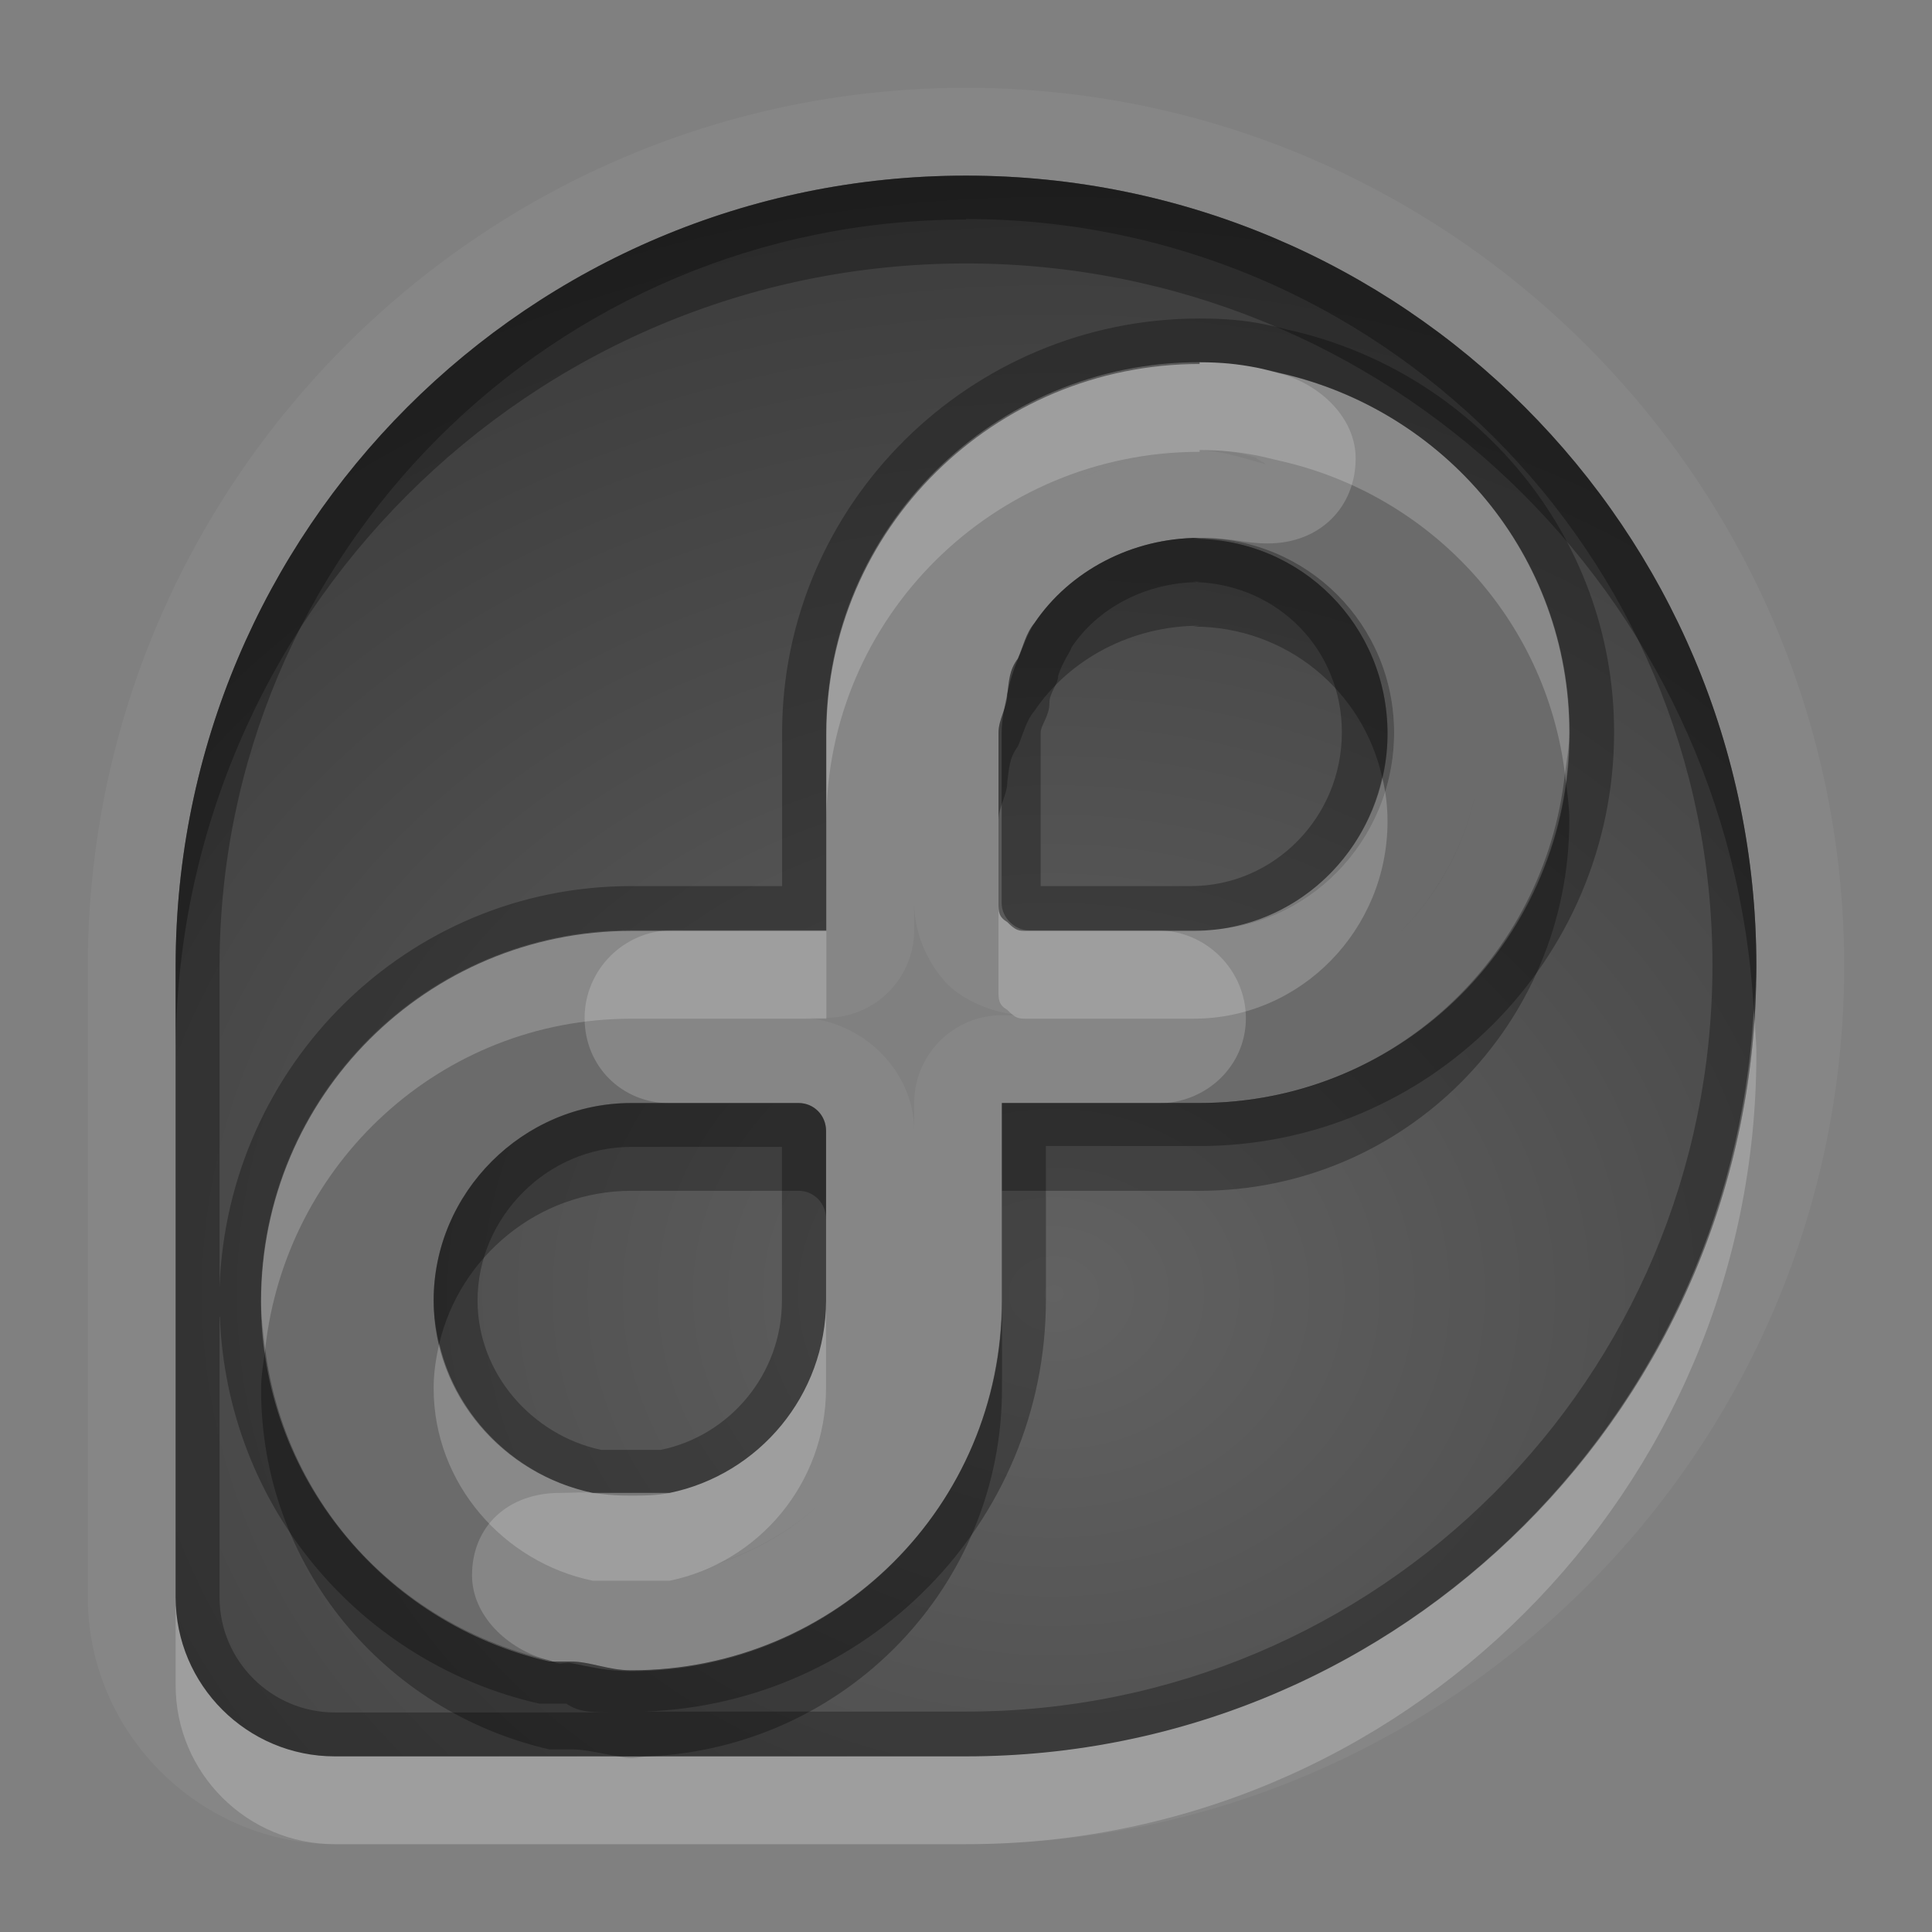 <?xml version="1.0" encoding="UTF-8"?>
<svg id="svg38" width="22" height="22" version="1.1" xmlns="http://www.w3.org/2000/svg" xmlns:cc="http://creativecommons.org/ns#" xmlns:dc="http://purl.org/dc/elements/1.1/" xmlns:rdf="http://www.w3.org/1999/02/22-rdf-syntax-ns#">
 <rect width="100%" height="100%" fill="#808080" stroke="none"/>
 <defs id="defs7">
  <radialGradient id="gr0" cx="12" cy="13" r="16" gradientTransform="matrix(1 0 0 .838 0 3.838)" gradientUnits="userSpaceOnUse">
   <stop id="stop2" stop-opacity=".235" offset="0"/>
   <stop id="stop4" stop-opacity=".549" offset="1"/>
  </radialGradient>
 </defs>
 <path id="path9" d="m11 1c-5.51 0-9.996 4.492-10 10v5.72 1.22 0.25c0 1.54 1.271 2.81 2.812 2.81h0.25 6.938c5.51 0 10-4.49 10-10 0-5.512-4.49-10-10-10zm0 1c4.97 0 9 4.029 9 9 0 4.97-4.03 9-9 9h-6.938-0.25c-0.998 0-1.812-0.81-1.812-1.81v-0.25-1.22-5.72c3e-3 -4.968 4.031-9 9-9zm2.66 2.125v0.02c-2.34 0-4.25 1.883-4.25 4.216v0.032 2.207h-1.75-0.469c-2.333 0-4.218 1.89-4.218 4.22 0 2.01 1.404 3.67 3.281 4.1h0.09 0.156c0.221 0 0.426 0.1 0.688 0.1 2.333 0 4.222-1.88 4.222-4.21v-2.25h1.78 0.47c2.33 0 4.21-1.89 4.21-4.218 0-2.017-1.42-3.678-3.31-4.098-0.09-0.02-0.15-0.038-0.25-0.058-0.21-0.04-0.4-0.061-0.65-0.061zm-0.03 1h0.03c0.2 0 0.3 9e-3 0.46 0.039 0 0 0.1 0.021 0.19 0.051a1 1 0 0 0 0 0.01s0.1 0.05 0.1 0.06c-0.26-0.069-0.5-0.155-0.77-0.158-0.49 3e-3 -0.95 0.14-1.38 0.34 0.43-0.202 0.88-0.337 1.38-0.34 0 0 0-2e-3 -0.01-2e-3zm0.03 1-0.07 0.01c1.23 0 2.21 0.987 2.21 2.219 0 1.231-0.98 2.246-2.21 2.246h-0.43-1.47c-0.09 0-0.12 0-0.22-0.1-0.1-0.06-0.1-0.12-0.1-0.22v-1.936c0-0.154 0.1-0.293 0.1-0.438 0.02-0.145 0.02-0.273 0.12-0.406 0.06-0.133 0.09-0.288 0.19-0.406 0.4-0.592 1.11-0.969 1.88-0.969zm3.15 2.863c-0.12 0.634-0.43 1.192-0.87 1.632 0.43-0.44 0.75-1.006 0.87-1.632zm-6.4 1.292c0 0.37 0.17 0.71 0.38 0.93 0.2 0.19 0.52 0.33 0.85 0.35h-0.23a1 1 0 0 0-1 1v0.32c0-0.68-0.572-1.24-1.242-1.29h0.238a1 1 0 0 0 1.004-1v-0.31zm-3.222 2.28h0.437 1.469c0.174 0 0.312 0.14 0.312 0.32v1.93c-1e-3 1.08-0.766 1.98-1.781 2.19h-0.437-0.438c-1.018-0.21-1.812-1.11-1.812-2.19-2e-3 -1.23 1.017-2.25 2.25-2.25zm2.357 4.35c-0.412 0.47-0.954 0.79-1.582 0.96 0.617-0.18 1.174-0.49 1.582-0.96z" fill="#fff" opacity=".05"/>
 <path id="base" d="m11 2c-4.969 0-8.997 4.032-9 9v7.188c0 0.997 0.815 1.812 1.812 1.812h7.188c4.969-2e-3 9-4.03 9-9 0-4.971-4.029-9-9-9zm2.656 2.125c0.252 0 0.444 0.02 0.656 0.062 0.086 0.017 0.156 0.038 0.25 0.062 1.891 0.42 3.313 2.077 3.313 4.094 0 2.333-1.886 4.218-4.219 4.218h-2.25v2.25c0 2.333-1.886 4.219-4.218 4.219-0.261 0-0.466-0.048-0.688-0.093-0.048-0.01-0.106 0.012-0.156 0-0.032-7e-3 -0.062-0.024-0.094-0.032-1.877-0.43-3.281-2.086-3.281-4.094 0-2.332 1.886-4.218 4.219-4.218h2.219v-2.25c0-2.333 1.917-4.219 4.25-4.219zm0 2c-0.769 0-1.474 0.377-1.875 0.969-0.08 0.118-0.131 0.273-0.187 0.406-0.057 0.133-0.095 0.261-0.125 0.406-0.03 0.145-0.062 0.284-0.063 0.438v1.937c0 0.087 0.037 0.162 0.094 0.219s0.132 0.094 0.219 0.094h1.937c1.232 0 2.219-1.019 2.219-2.25 0-1.232-0.987-2.219-2.219-2.219zm-6.468 6.437c-1.231 0-2.25 1.019-2.25 2.25 0 1.078 0.795 1.98 1.812 2.188 0.12 0.015 0.213 0.031 0.438 0.031 0.154 0 0.292-1e-3 0.438-0.031 1.015-0.208 1.78-1.112 1.781-2.188v-1.937c0-0.174-0.139-0.313-0.312-0.313h-1.906z" fill="url(#gr0)"/>
 <path id="path17" d="m14.562 4.25c0.478 0.125 0.875 0.513 0.875 0.969 2.15e-4 0.551-0.403 0.969-1 0.969-0.285 0-0.364-0.062-0.781-0.062 1.231 0 2.219 0.987 2.219 2.219 0 1.231-0.987 2.25-2.219 2.25h-0.469c0.546 0 1 0.453 1 1 0 0.547-0.455 0.969-1 0.969h0.469c2.333 0 4.219-1.886 4.219-4.219 0-2.017-1.422-3.674-3.312-4.094zm-7.375 6.344c-2.333 0-4.219 1.886-4.219 4.219 0 2.007 1.405 3.664 3.281 4.094-0.477-0.126-0.874-0.514-0.874-0.969 0-0.551 0.402-0.938 1-0.938 0.131 0 0.273-0.012 0.375 0-1.018-0.208-1.812-1.11-1.812-2.188 0-1.232 1.019-2.25 2.25-2.25h0.438c-0.546 0-0.969-0.421-0.969-0.969-1.426e-4 -0.55 0.448-1 1-1h-0.469z" opacity=".2"/>
 <path id="path19" d="m11 2c-4.969 0-8.997 4.032-9 9v5.72 1.22 0.25c0 1 0.814 1.81 1.812 1.81h0.25 6.938c4.97 0 9-4.03 9-9 0-4.971-4.03-9-9-9zm0 0.494c4.7 0 8.5 3.799 8.5 8.496 0 4.7-3.8 8.5-8.5 8.5h-3.658c2.527-0.09 4.568-2.14 4.568-4.69v-1.75h1.28 0.47c2.6 0 4.72-2.11 4.72-4.712 0-2.252-1.6-4.113-3.71-4.582-0.08-0.02-0.16-0.041-0.26-0.061-0.24-0.05-0.48-0.068-0.75-0.068-2.61 0-4.754 2.112-4.754 4.719v0.029 1.715h-1.25-0.468c-2.55 0-4.598 2.04-4.688 4.57v-3.66c3e-3 -4.698 3.802-8.5 8.5-8.5v-6e-3zm2.66 1.631c0.25 0 0.44 0.021 0.65 0.061 0.1 0.02 0.16 0.038 0.25 0.058 1.89 0.42 3.31 2.081 3.31 4.098 0 2.328-1.88 4.218-4.21 4.218h-0.47-1.78v2.25c0 2.33-1.889 4.21-4.222 4.21-0.262 0-0.467-0.1-0.688-0.1h-0.156-0.09c-1.877-0.43-3.281-2.09-3.281-4.1 0-2.33 1.885-4.22 4.218-4.22h0.469 1.75v-2.207-0.032c0-2.333 1.91-4.216 4.25-4.216v-0.02zm0 2c-0.77 0-1.48 0.377-1.88 0.969-0.1 0.118-0.13 0.273-0.19 0.406-0.1 0.133-0.1 0.261-0.12 0.406 0 0.145-0.1 0.284-0.1 0.438v1.936c0 0.1 0 0.16 0.1 0.22 0.1 0.1 0.13 0.1 0.22 0.1h1.47 0.43c1.23 0 2.21-1.015 2.21-2.246 0-1.232-0.98-2.219-2.21-2.219l0.07-0.01zm-0.1 0.496 0.1 4e-3c-0.01 0-0.02 4e-3 -0.03 4e-3 0.93 0.038 1.65 0.771 1.65 1.711 0 0.964-0.77 1.75-1.72 1.75h-0.43-1.28v-1.746c0-0.087 0.1-0.188 0.1-0.34 0-0.12 0.1-0.21 0.1-0.311 0.05-0.159 0.15-0.288 0.15-0.318 0.29-0.441 0.83-0.737 1.43-0.746-0.02-1e-3 -0.04-8e-3 -0.07-8e-3zm-6.372 5.939c-1.233 0-2.252 1.02-2.25 2.25 0 1.08 0.794 1.98 1.812 2.19h0.438 0.437c1.015-0.21 1.78-1.11 1.781-2.19v-1.93c0-0.18-0.138-0.32-0.312-0.32h-1.469-0.437zm0 0.5h0.435 1.281v1.75c-1e-3 0.84-0.596 1.54-1.381 1.7h-0.335-0.344c-0.787-0.17-1.406-0.87-1.406-1.7-1e-3 -0.95 0.793-1.75 1.75-1.75zm-4.688 1.93 4e-3 0.01c0.084 2.16 1.601 3.94 3.639 4.4h0.089 0.219c0.138 0.1 0.319 0.1 0.498 0.1h-2.887-0.25c-0.723 0-1.312-0.59-1.312-1.31v-0.25-1.22-1.73z" opacity=".3"/>
 <path id="path26" d="m13.66 4.125v0.02c-2.34 0-4.25 1.883-4.25 4.216v0.032 0.968c0-2.333 1.91-4.216 4.25-4.216v-0.02c0.25 0 0.44 0.021 0.65 0.061 0.1 0.02 0.16 0.038 0.25 0.058 1.72 0.382 3.04 1.796 3.26 3.567 0.02-0.156 0.05-0.309 0.05-0.469 0-2.017-1.42-3.678-3.31-4.098-0.09-0.02-0.15-0.038-0.25-0.058-0.21-0.04-0.4-0.061-0.65-0.061zm2.08 4.73c-0.22 0.993-1.09 1.745-2.15 1.745h-0.43-1.47c-0.09 0-0.12 0-0.22-0.1-0.1-0.06-0.1-0.12-0.1-0.22v1c0 0.1 0 0.16 0.1 0.22 0.1 0.1 0.13 0.1 0.22 0.1h1.47 0.43c1.23 0 2.21-1.02 2.21-2.246 0-0.173-0.02-0.338-0.06-0.499zm-8.549 1.745c-2.333 0-4.218 1.89-4.218 4.22 0 0.18 0.024 0.36 0.047 0.54 0.233-2.11 1.998-3.76 4.171-3.76h0.469 1.75v-1h-1.75-0.469zm12.779 0.9c-0.26 4.74-4.17 8.5-8.97 8.5h-3.615c-0.067 0-0.13 0.02-0.197 0.02-0.053 0-0.096-0.01-0.145-0.02h-2.981-0.25c-0.998 0-1.812-0.81-1.812-1.81v0.75 0.25c0 1 0.814 1.81 1.812 1.81h0.25 6.938c4.97 0 9-4.03 9-9 0-0.17-0.02-0.33-0.03-0.5zm-10.564 3.31c-1e-3 1.08-0.766 1.98-1.781 2.19h-0.437-0.438c-0.857-0.18-1.549-0.85-1.748-1.7-0.039 0.17-0.065 0.34-0.064 0.51 0 1.08 0.794 1.98 1.812 2.19h0.438 0.437c1.015-0.21 1.78-1.11 1.781-2.19v-1z" fill="#fff" opacity=".2"/>
 <path id="path33" d="m11 2c-4.969 0-8.997 4.032-9 9v1c3e-3 -4.968 4.031-9 9-9 4.8 0 8.71 3.763 8.97 8.5 0.01-0.17 0.03-0.33 0.03-0.5 0-4.971-4.03-9-9-9zm2.66 4.125c-0.77 0-1.48 0.377-1.88 0.969-0.1 0.118-0.13 0.273-0.19 0.406-0.1 0.133-0.1 0.261-0.12 0.406 0 0.145-0.1 0.284-0.1 0.438v1c0-0.154 0.1-0.293 0.1-0.438 0.02-0.145 0.02-0.273 0.12-0.406 0.06-0.133 0.09-0.288 0.19-0.406 0.4-0.592 1.11-0.969 1.88-0.969l-0.07 0.01c1.06 0 1.93 0.732 2.15 1.72 0.04-0.161 0.06-0.329 0.06-0.501 0-1.232-0.98-2.219-2.21-2.219l0.07-0.01zm4.16 2.684c-0.23 2.111-1.99 3.751-4.16 3.751h-0.47-1.78v1h1.78 0.47c2.33 0 4.21-1.89 4.21-4.22 0-0.182-0.03-0.356-0.05-0.531zm-10.632 3.751c-1.233 0-2.251 1.02-2.25 2.25 0 0.17 0.026 0.33 0.064 0.49 0.233-0.99 1.128-1.74 2.186-1.74h0.437 1.469c0.174 0 0.312 0.14 0.312 0.32v-1c0-0.18-0.138-0.32-0.312-0.32h-1.469-0.437zm4.222 2.25c0 2.33-1.889 4.21-4.222 4.21-0.262 0-0.467-0.1-0.688-0.1h-0.156-0.09c-1.706-0.39-3.009-1.8-3.234-3.56-0.018 0.15-0.047 0.3-0.047 0.46 0 2.01 1.404 3.67 3.281 4.1h0.09 0.156c0.177 0 0.35 0.05 0.543 0.08h0.342c2.239-0.1 4.025-1.93 4.025-4.19v-1z" opacity=".3"/>
</svg>
